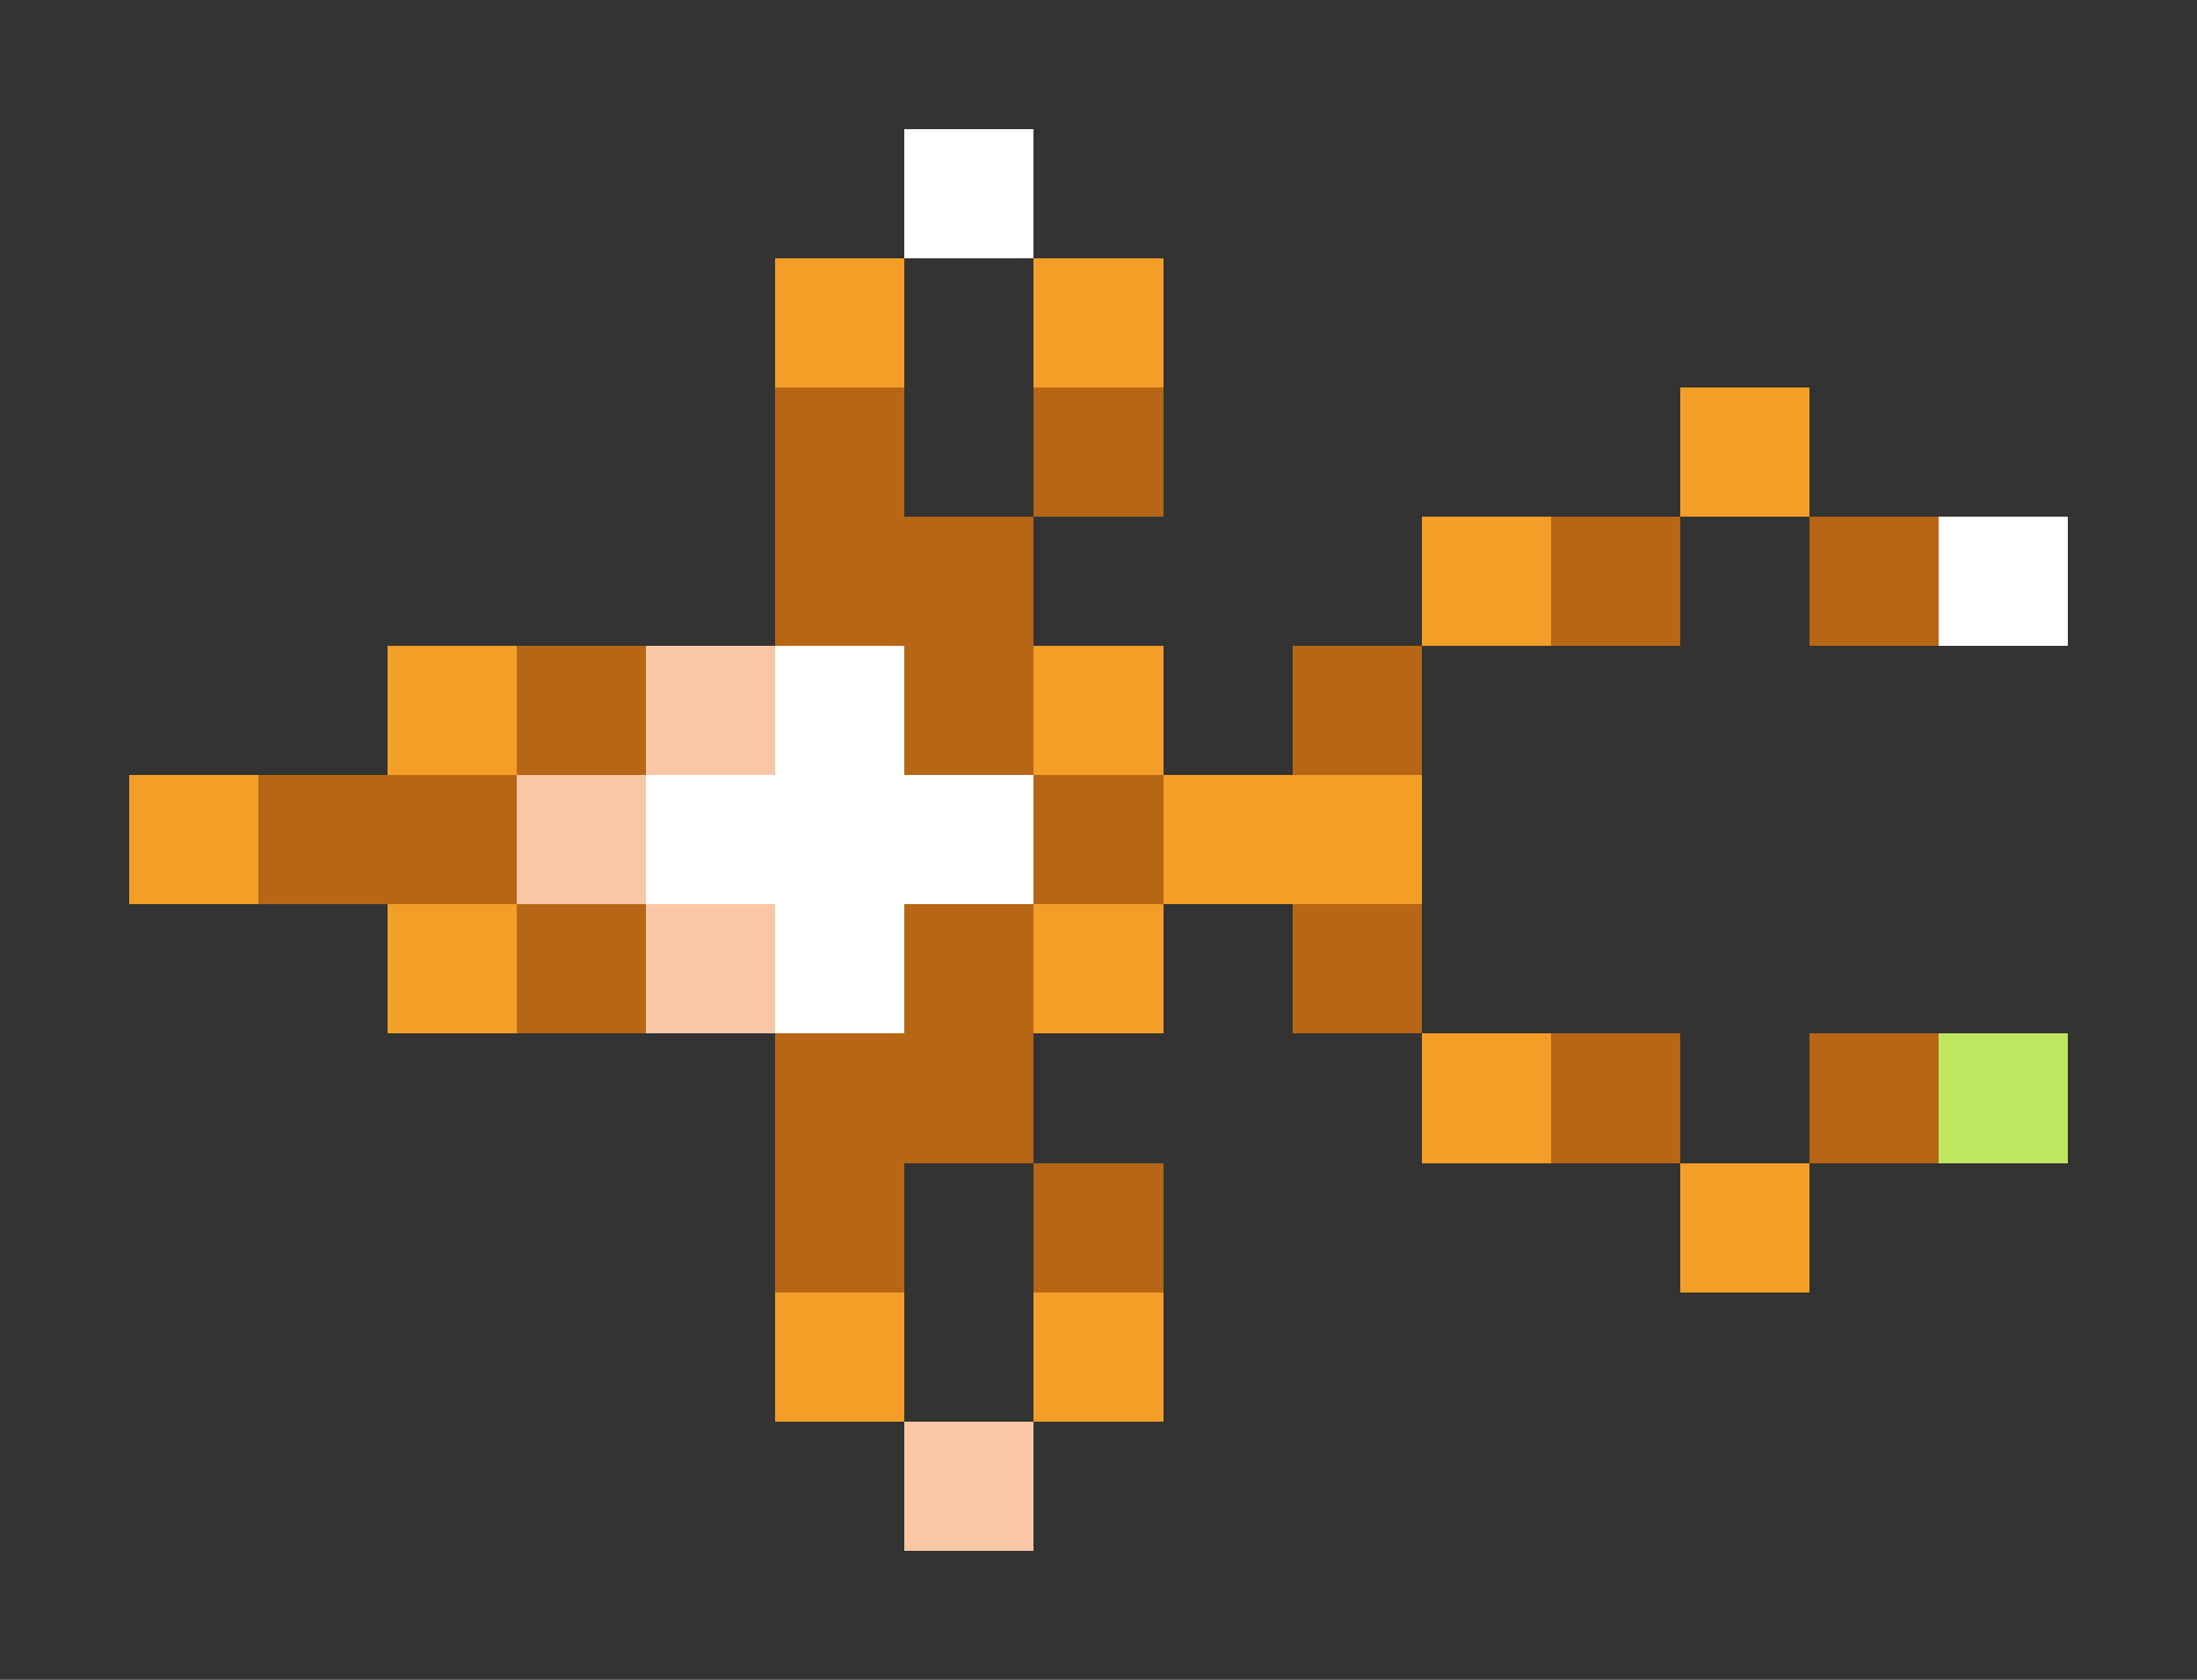 <svg xmlns="http://www.w3.org/2000/svg" shape-rendering="crispEdges" viewBox="0 -0.5 17 13">
    <rect x="0" y="-0.5" width="17" height="13" fill="#333333" stroke="none"/>
    <path stroke="#fffffe" d="M7 1h1M6 5h1M5 6h3M6 7h1"/>
    <path stroke="#f39f27" d="M6 2h1m1 0h1m4 1h1m-3 1h1M3 5h1m4 0h1M1 6h1m7 0h2M3 7h1m4 0h1m2 1h1m1 1h1m-8 1h1m1 0h1"/>
    <path stroke="#b66615" d="M6 3h1m1 0h1M6 4h2m4 0h1m1 0h1M4 5h1m2 0h1m2 0h1M2 6h2m4 0h1M4 7h1m2 0h1m2 0h1M6 8h2m4 0h1m1 0h1M6 9h1m1 0h1"/>
    <path stroke="#fff" d="M15 4h1"/>
    <path stroke="#fac7a6" d="M5 5h1M4 6h1m0 1h1m1 4h1"/>
    <path stroke="#bee75f" d="M15 8h1"/>
</svg>
